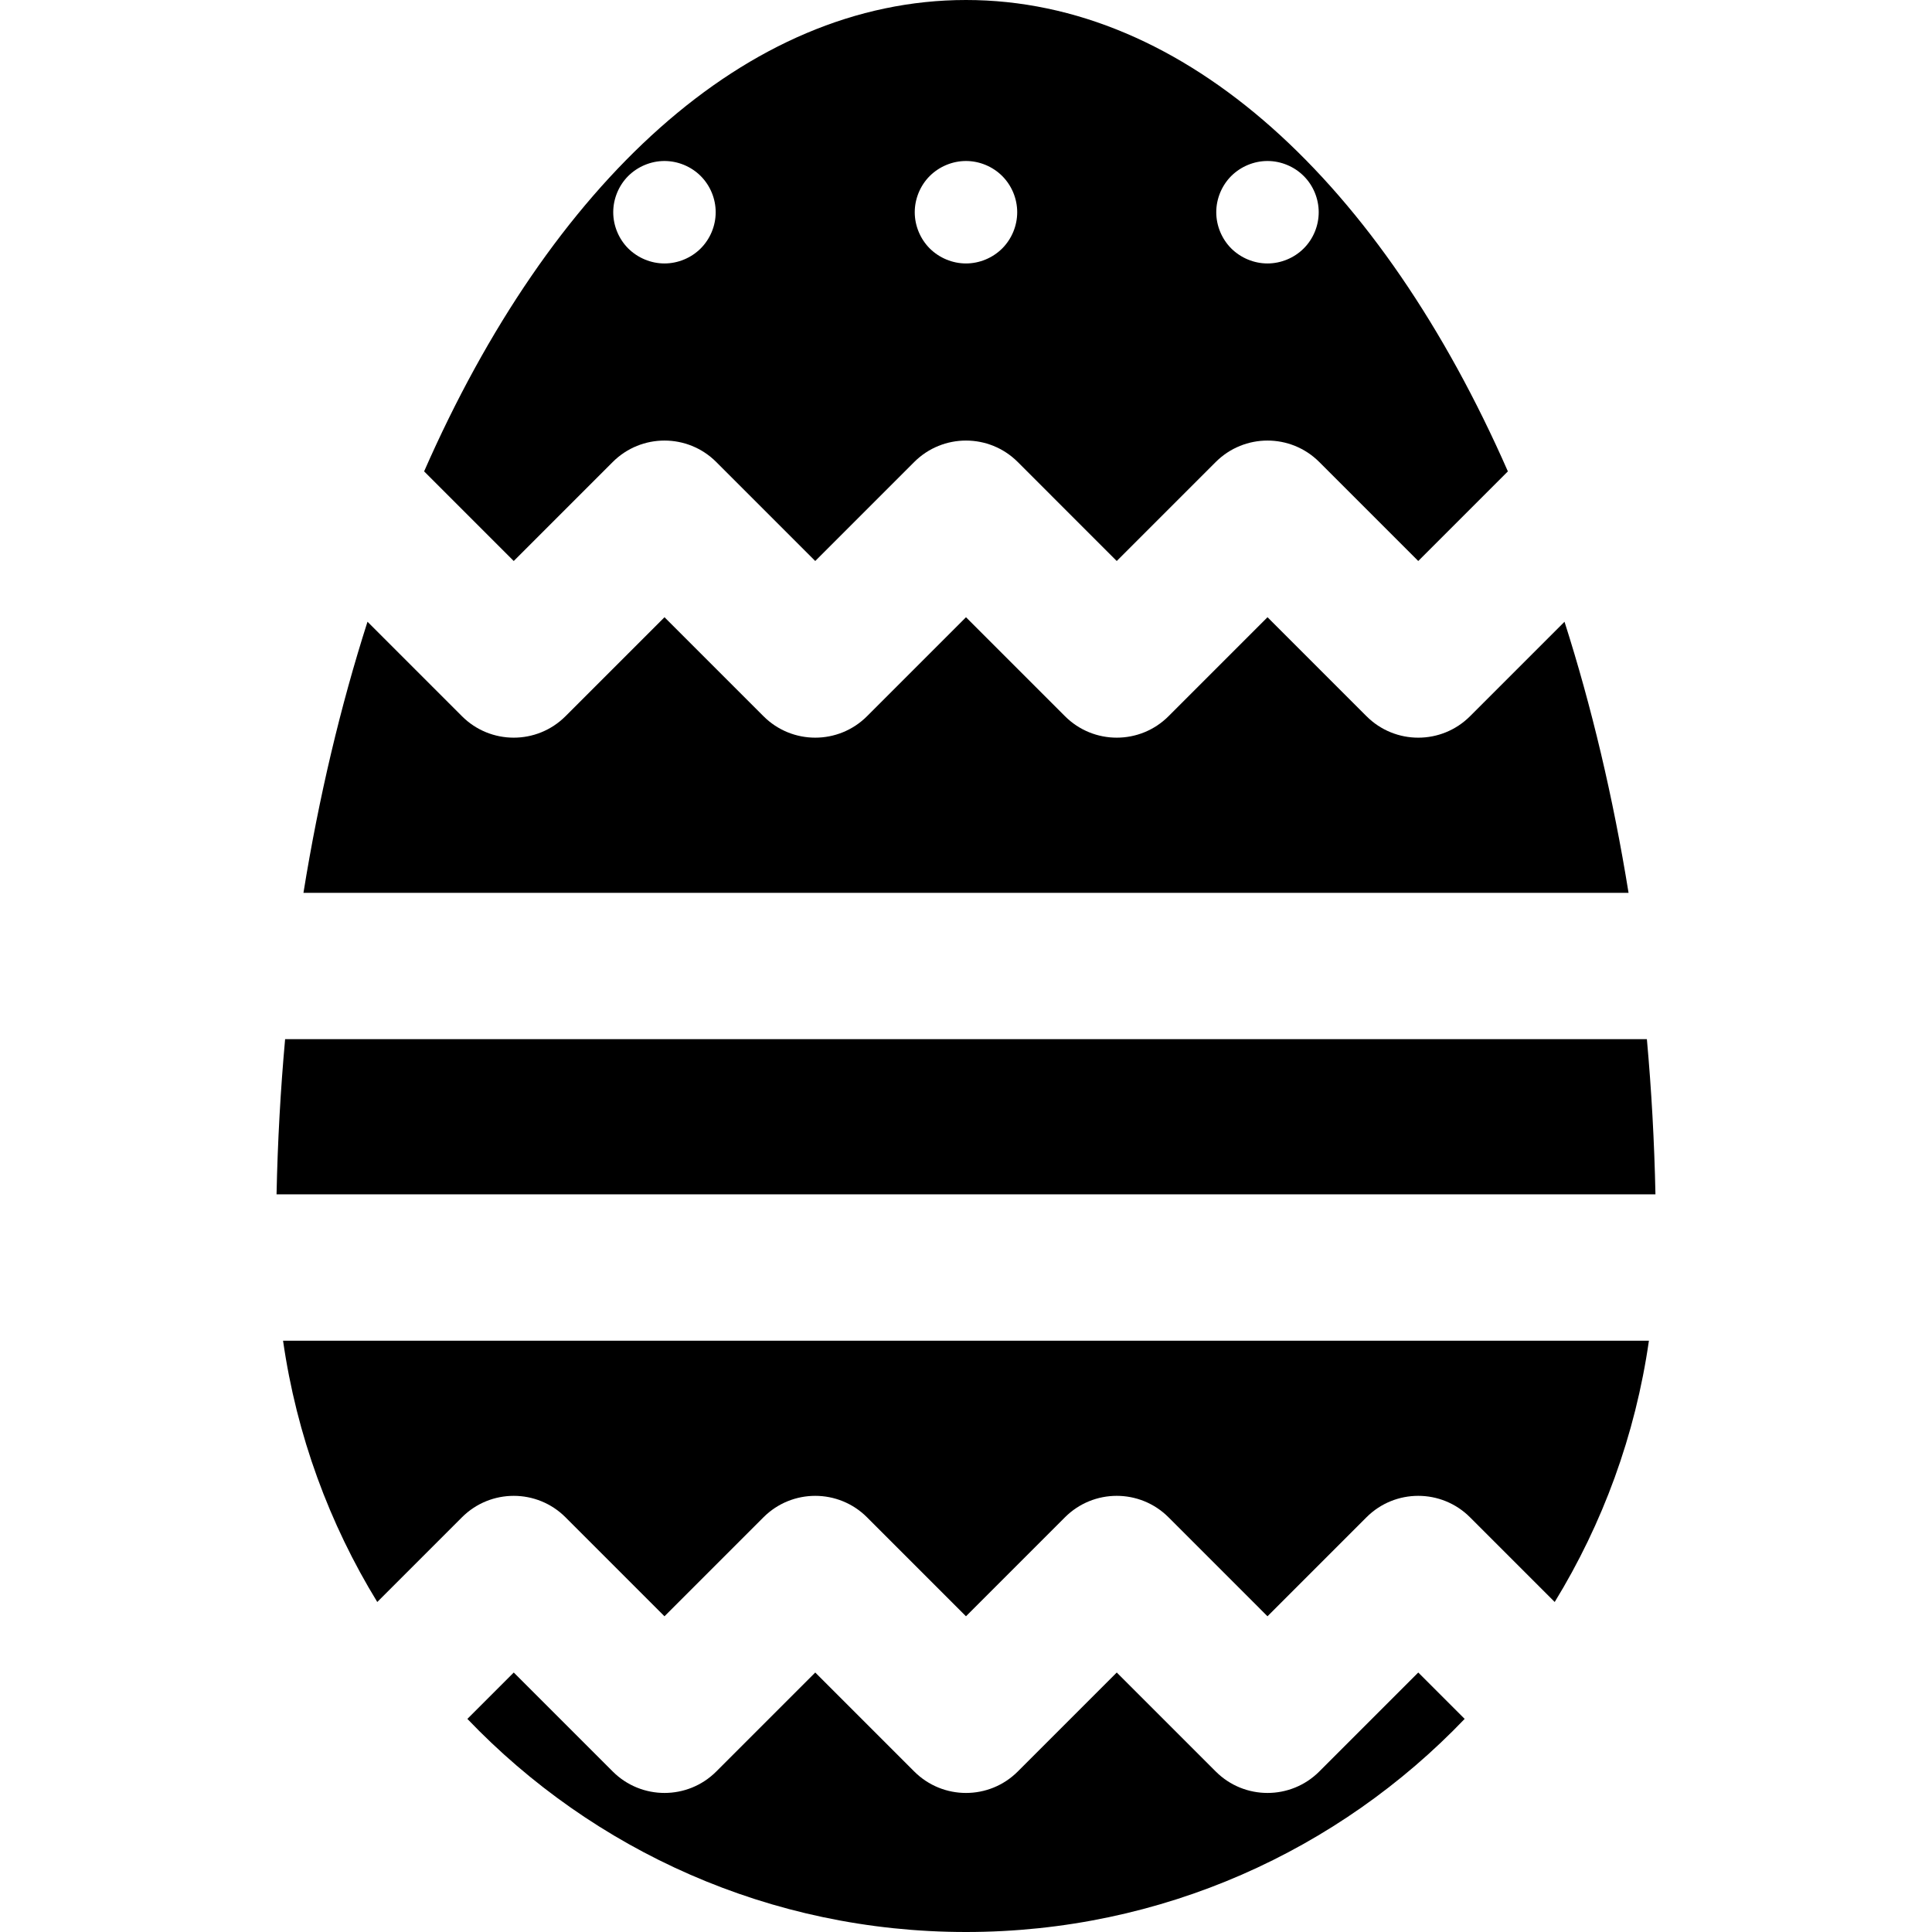 <svg xmlns="http://www.w3.org/2000/svg" viewBox="0 0 297 297">
	<path d="M43.513,206.1c2.084,14.552,7.118,28.15,14.483,40.169l13.024-13.024c4.397-4.392,11.518-4.39,15.91,0l15.219,15.221
		l15.22-15.221c4.397-4.392,11.518-4.39,15.91,0l15.219,15.219l15.219-15.219c4.395-4.392,11.516-4.392,15.911,0l15.22,15.221
		l15.219-15.221c4.394-4.392,11.516-4.392,15.91,0l13.024,13.024c7.365-12.019,12.398-25.617,14.483-40.169H43.513z"/>
	<path d="M43.83,159.75c-0.705,7.796-1.149,15.755-1.317,23.85h211.974c-0.168-8.095-0.612-16.054-1.317-23.85H43.83z"/>
	<path d="M218.025,257.11l-15.219,15.22c-4.395,4.392-11.516,4.392-15.91,0l-15.221-15.22l-15.219,15.22
		c-2.197,2.196-5.076,3.295-7.955,3.295c-2.88,0-5.758-1.099-7.955-3.295l-15.219-15.22l-15.22,15.22
		c-4.395,4.393-11.516,4.391-15.91,0l-15.219-15.22l-7.131,7.131C91.155,284.427,118.359,297,148.5,297
		c30.141,0,57.345-12.573,76.656-32.759L218.025,257.11z"/>
	<path d="M78.975,86.241L94.195,71.02c4.394-4.392,11.516-4.392,15.91,0l15.22,15.221l15.219-15.221
		c4.395-4.392,11.516-4.392,15.91,0l15.219,15.221l15.221-15.221c4.397-4.392,11.518-4.391,15.91,0l15.219,15.221l13.778-13.778
		C212.377,28.225,182.284,0,148.5,0S84.622,28.225,65.198,72.463L78.975,86.241z M189.277,27.056
		c1.473-1.462,3.498-2.306,5.569-2.306c2.07,0,4.106,0.844,5.568,2.306c1.474,1.462,2.307,3.499,2.307,5.569
		s-0.833,4.106-2.307,5.569c-1.462,1.462-3.498,2.306-5.568,2.306c-2.071,0-4.096-0.844-5.569-2.306
		c-1.462-1.463-2.306-3.499-2.306-5.569S187.815,28.518,189.277,27.056z M142.927,27.056c1.473-1.462,3.499-2.306,5.569-2.306
		c2.07,0,4.106,0.844,5.569,2.306c1.473,1.473,2.306,3.499,2.306,5.569s-0.833,4.095-2.306,5.569
		c-1.463,1.462-3.499,2.306-5.569,2.306c-2.07,0-4.096-0.844-5.569-2.306c-1.462-1.463-2.306-3.499-2.306-5.569
		S141.464,28.518,142.927,27.056z M96.576,27.056c1.474-1.462,3.499-2.306,5.569-2.306c2.07,0,4.107,0.844,5.569,2.306
		c1.473,1.473,2.306,3.499,2.306,5.569s-0.833,4.095-2.306,5.569c-1.462,1.462-3.499,2.306-5.569,2.306
		c-2.07,0-4.095-0.844-5.569-2.306c-1.462-1.463-2.306-3.499-2.306-5.569S95.114,28.518,96.576,27.056z"/>
	<path d="M250.352,137.25c-2.374-14.715-5.695-28.684-9.845-41.671l-14.526,14.526c-2.197,2.196-5.077,3.295-7.955,3.295
		c-2.88,0-5.758-1.099-7.955-3.295L194.85,94.884l-15.22,15.221c-4.395,4.393-11.516,4.392-15.911,0L148.5,94.886l-15.219,15.219
		c-4.395,4.392-11.516,4.392-15.91,0l-15.22-15.221L86.93,110.105c-4.395,4.392-11.516,4.392-15.91,0L56.494,95.579
		c-4.151,12.987-7.472,26.956-9.845,41.671H250.352z"/>
</svg>
